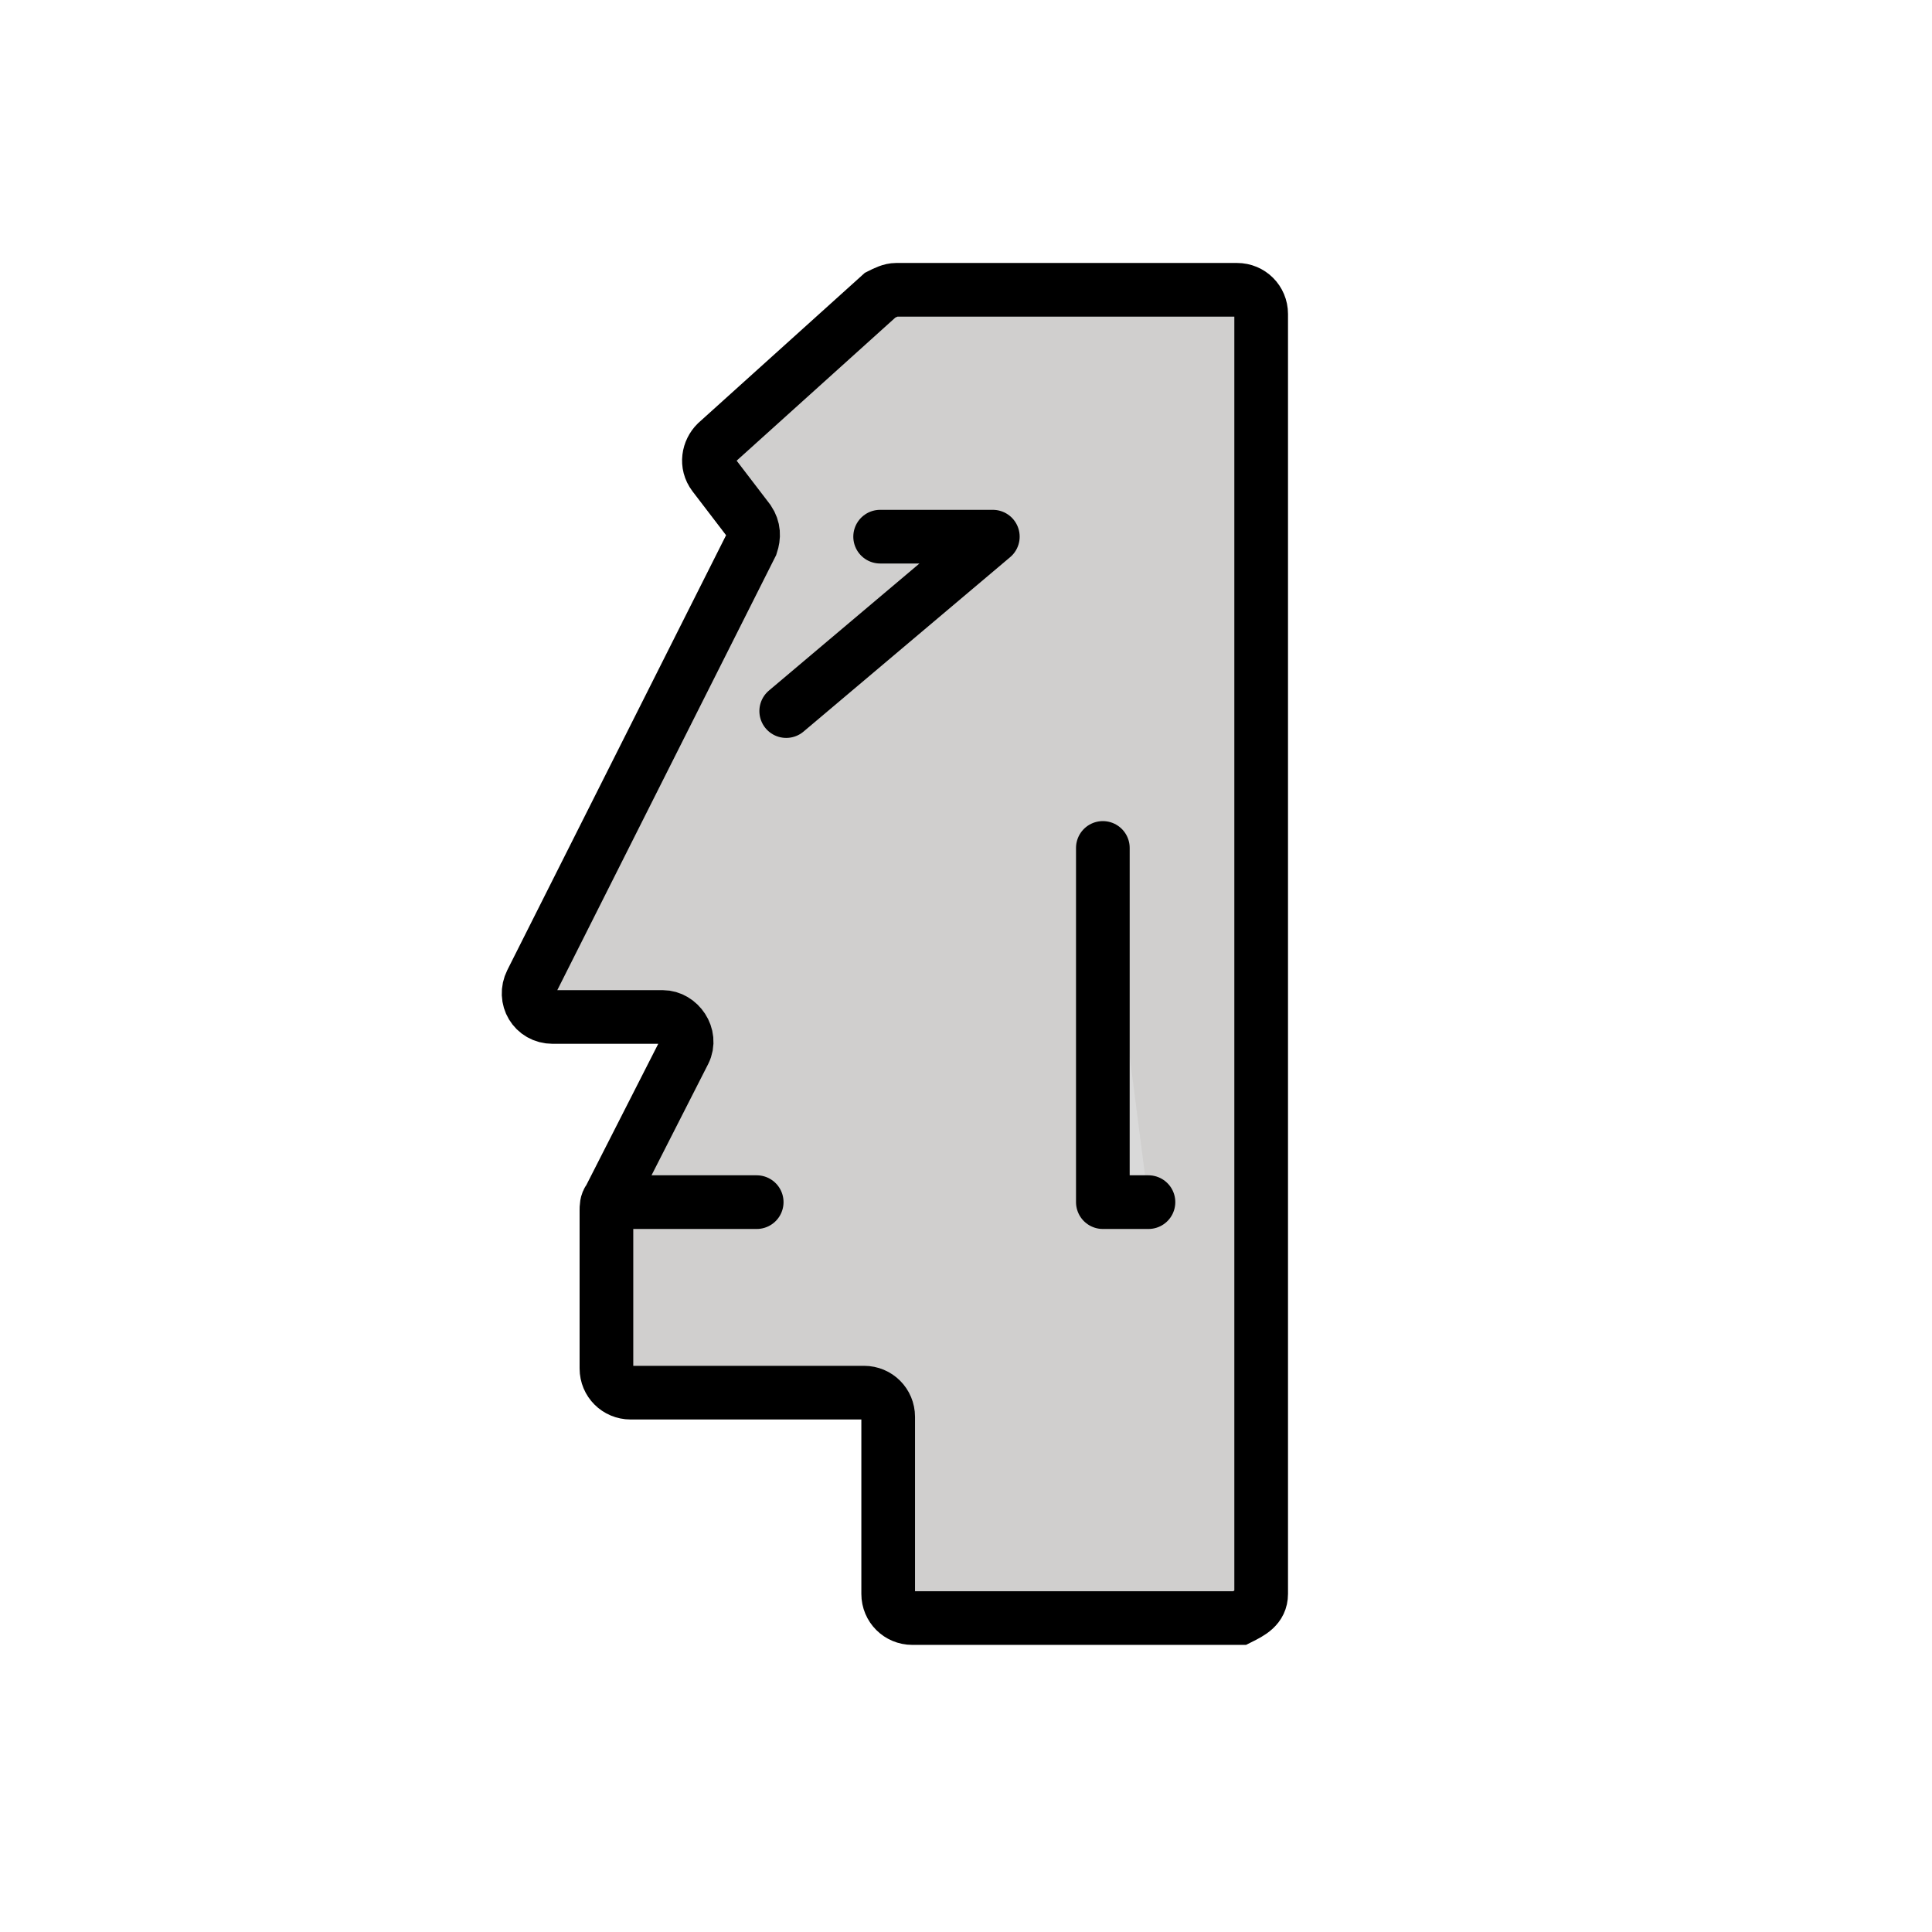 <?xml version="1.0" encoding="utf-8"?>
<!-- Generator: Adobe Illustrator 21.1.0, SVG Export Plug-In . SVG Version: 6.00 Build 0)  -->
<svg version="1.1" id="emoji" xmlns="http://www.w3.org/2000/svg" xmlns:xlink="http://www.w3.org/1999/xlink" x="0px" y="0px"
	 viewBox="0 0 72 72" enable-background="new 0 0 72 72" xml:space="preserve">
<g id="_xD83D__xDDFF__1_">
	<path stroke="#1D1D1B" stroke-miterlimit="10" d="M45.3,60.5"/>
	<path fill="#D0CFCE" stroke="#000000" stroke-width="2" stroke-miterlimit="10" d="M47,59.4V11.7c0-0.5-0.4-0.9-0.9-0.9H33.4
		c-0.2,0-0.4,0.1-0.6,0.2l-6.1,5.5c-0.3,0.3-0.4,0.8-0.1,1.2l1.3,1.7c0.2,0.3,0.2,0.6,0.1,0.9l-8.2,16.3c-0.3,0.6,0.1,1.3,0.8,1.3
		h4.1c0.6,0,1.1,0.7,0.8,1.3l-2.8,5.5c-0.1,0.1-0.1,0.3-0.1,0.4v5.9c0,0.5,0.4,0.9,0.9,0.9h8.7c0.5,0,0.9,0.4,0.9,0.9v6.6
		c0,0.5,0.4,0.9,0.9,0.9h12.2C46.6,60.1,47,59.9,47,59.4z"/>
	
		<line fill="#1D1D1B" stroke="#000000" stroke-width="2" stroke-linecap="round" stroke-linejoin="round" stroke-miterlimit="10" x1="22.7" y1="44.8" x2="28.2" y2="44.8"/>
	
		<polyline fill="#D9D9D9" stroke="#000000" stroke-width="2" stroke-linecap="round" stroke-linejoin="round" stroke-miterlimit="10" points="
		41.1,31.6 41.1,44.8 42.8,44.8 	"/>
	
		<polyline fill="none" stroke="#000000" stroke-width="2" stroke-linecap="round" stroke-linejoin="round" stroke-miterlimit="10" points="
		29.3,26.5 37,20 34.9,20 32.8,20 	"/>
</g>
</svg>
